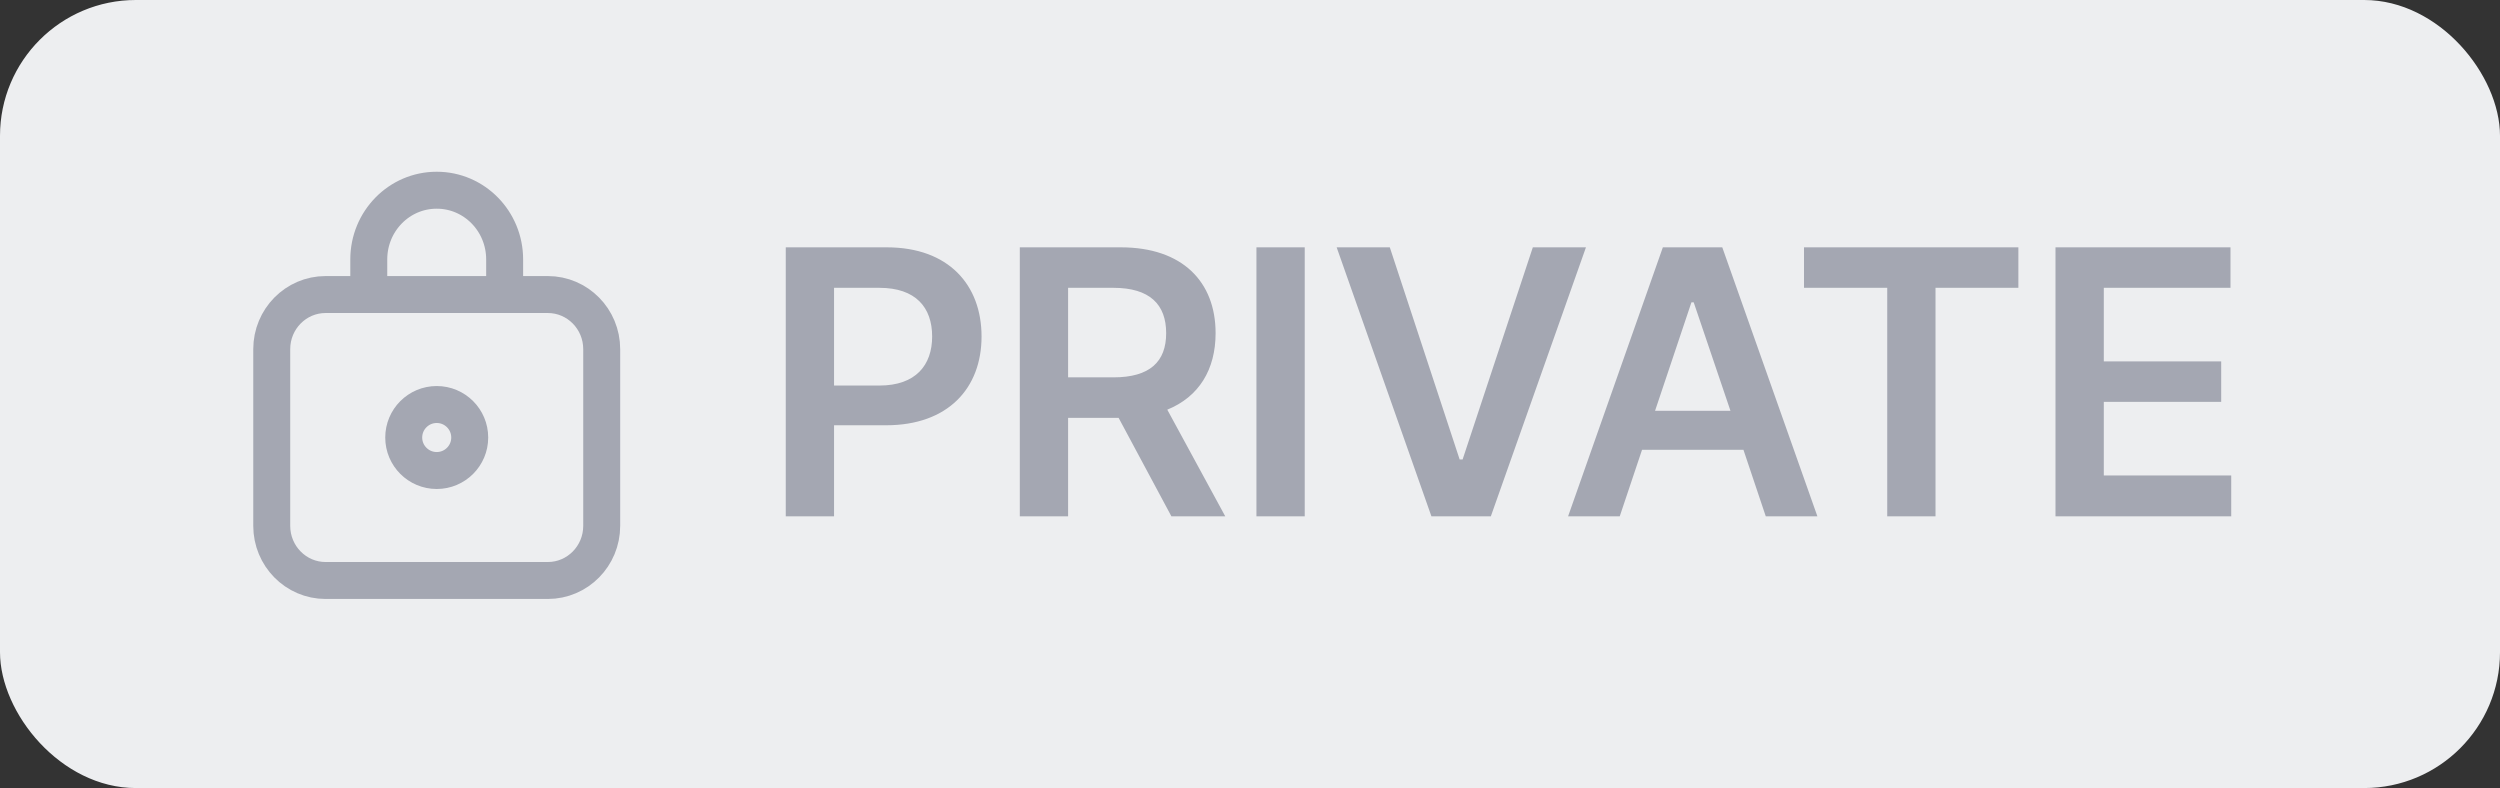 <svg width="92" height="29" viewBox="0 0 92 29" fill="none" xmlns="http://www.w3.org/2000/svg">
<rect x="0" y="0" width="92" height="29" fill="#333333" stroke="none"/>
<rect width="92" height="29" rx="5" fill="#EDEEF0"/>
<path d="M16.074 7H16.068C14.689 7 13.571 8.14 13.571 9.547V14.453C13.571 15.86 14.689 17 16.068 17H16.074C17.453 17 18.571 15.86 18.571 14.453V9.547C18.571 8.14 17.453 7 16.074 7Z" stroke="#A4A7B2" stroke-width="1.36" stroke-miterlimit="10" stroke-linecap="round"/>
<path d="M20.16 10.839H11.982C10.888 10.839 10 11.739 10 12.849V19.352C10 20.462 10.888 21.362 11.982 21.362H20.16C21.255 21.362 22.143 20.462 22.143 19.352V12.849C22.143 11.739 21.255 10.839 20.16 10.839Z" fill="#EDEEF0" stroke="#A4A7B2" stroke-width="1.36" stroke-miterlimit="10" stroke-linecap="round"/>
<path d="M16.072 17.315C16.742 17.315 17.286 16.771 17.286 16.101C17.286 15.43 16.742 14.886 16.072 14.886C15.401 14.886 14.857 15.43 14.857 16.101C14.857 16.771 15.401 17.315 16.072 17.315Z" fill="#EDEEF0" stroke="#A4A7B2" stroke-width="1.36" stroke-miterlimit="10"/>
<path d="M28.916 19V9.102H32.635C34.904 9.102 36.121 10.482 36.121 12.383C36.121 14.283 34.891 15.65 32.607 15.65H30.693V19H28.916ZM30.693 14.188H32.361C33.701 14.188 34.303 13.435 34.303 12.383C34.303 11.316 33.701 10.592 32.361 10.592H30.693V14.188ZM37.529 19V9.102H41.247C43.517 9.102 44.734 10.373 44.734 12.26C44.734 13.606 44.118 14.604 42.956 15.076L45.089 19H43.107L41.165 15.377H39.306V19H37.529ZM39.306 13.887H40.974C42.314 13.887 42.915 13.312 42.915 12.26C42.915 11.207 42.314 10.592 40.974 10.592H39.306V13.887ZM48.014 9.102V19H46.237V9.102H48.014ZM51.145 9.102L53.715 16.908H53.824L56.408 9.102H58.363L54.863 19H52.676L49.189 9.102H51.145ZM59.607 19H57.706L61.193 9.102H63.38L66.88 19H64.98L64.159 16.553H60.427L59.607 19ZM60.906 15.117H63.681L62.328 11.125H62.245L60.906 15.117ZM66.387 10.592V9.102H74.276V10.592H71.227V19H69.45V10.592H66.387ZM75.642 19V9.102H82.082V10.592H77.42V13.299H81.74V14.789H77.42V17.496H82.109V19H75.642Z" fill="#A4A7B2"/>
</svg>
